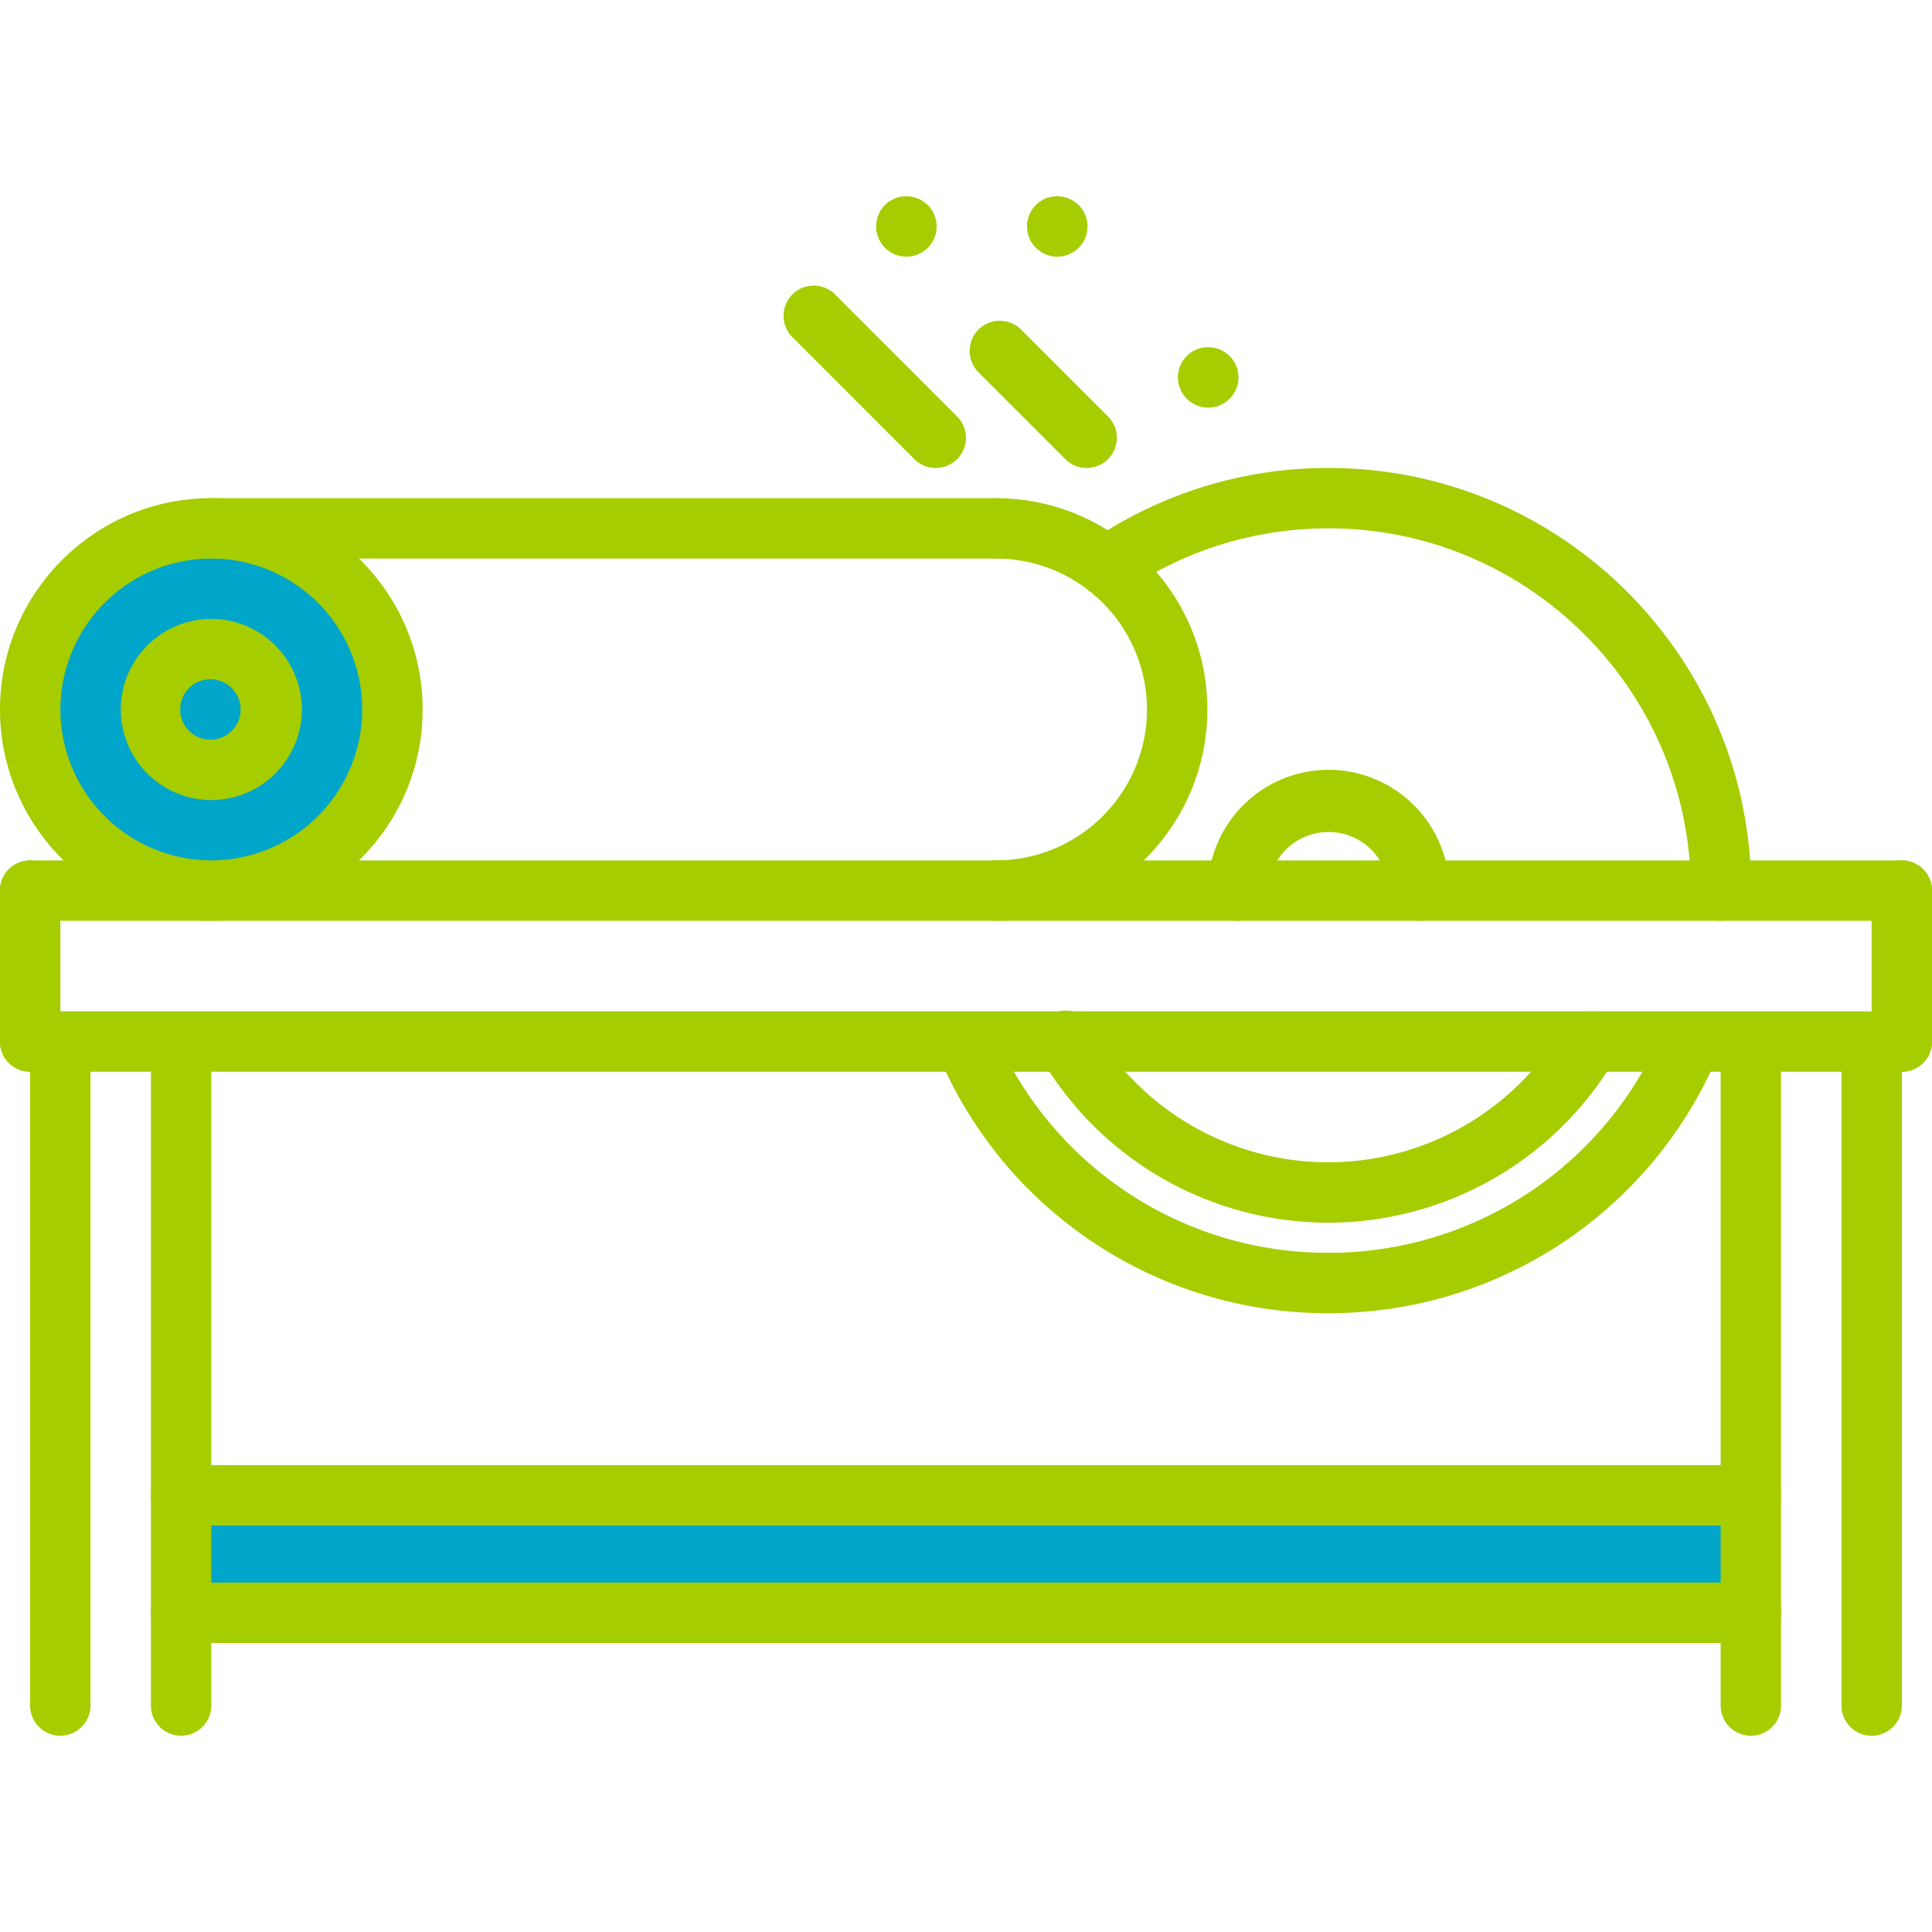 <svg width="69" height="69" fill="none" xmlns="http://www.w3.org/2000/svg"><path d="M67.922 32.885H1.078a1.077 1.077 0 110-2.156h66.844a1.077 1.077 0 110 2.156zm0 5.391H1.078a1.077 1.077 0 110-2.157h66.844a1.077 1.077 0 110 2.157z" fill="#A5CD00"/><path fill="#00A6C9" d="M6.44 54.28h55.2v2.76H6.44z"/><path d="M61.465 32.885a1.077 1.077 0 01-1.078-1.078c0-7.134-5.804-12.938-12.938-12.938-2.62 0-5.142.78-7.298 2.253a1.077 1.077 0 11-1.217-1.78 15.013 15.013 0 018.514-2.629c8.323 0 15.094 6.77 15.094 15.094a1.076 1.076 0 01-1.077 1.078zm-47.558-7.452a.559.559 0 01-.56-.558 5.038 5.038 0 00-5.032-5.032h-.003c-.986 0-1.941.285-2.762.826a.559.559 0 11-.615-.933 6.118 6.118 0 013.377-1.011h.003a6.157 6.157 0 016.15 6.15c0 .309-.25.558-.558.558z" fill="#A5CD00"/><circle cx="8.28" cy="24.84" fill="#00A6C9" r="6.44"/><path d="M47.448 46.9a1.077 1.077 0 110-2.156c5.212 0 9.892-3.102 11.922-7.901a1.077 1.077 0 111.986.84A15.075 15.075 0 0147.448 46.9z" fill="#A5CD00"/><path d="M47.447 43.667a1.077 1.077 0 110-2.156 9.745 9.745 0 008.409-4.854 1.071 1.071 0 011.472-.392c.516.297.692.957.393 1.473a11.902 11.902 0 01-10.274 5.93zm-.026 3.233a15.07 15.07 0 01-13.906-9.217 1.078 1.078 0 111.986-.841 12.92 12.92 0 0011.922 7.901 1.079 1.079 0 01-.001 2.157z" fill="#A5CD00"/><path d="M47.422 43.667a11.902 11.902 0 01-10.273-5.93 1.078 1.078 0 111.865-1.08 9.743 9.743 0 008.408 4.854 1.077 1.077 0 110 2.156zm3.263-10.782a1.077 1.077 0 01-1.078-1.078 2.159 2.159 0 00-4.316 0 1.077 1.077 0 11-2.156 0 4.319 4.319 0 014.313-4.314 4.319 4.319 0 014.315 4.314c0 .596-.483 1.078-1.078 1.078zm-43.138 0C3.387 32.885 0 29.499 0 25.338c0-4.16 3.386-7.547 7.547-7.547 4.16 0 7.547 3.387 7.547 7.547s-3.387 7.547-7.547 7.547zm0-12.937a5.397 5.397 0 00-5.39 5.39 5.397 5.397 0 005.39 5.39 5.397 5.397 0 005.39-5.39 5.397 5.397 0 00-5.39-5.39z" fill="#A5CD00"/><path d="M7.547 28.573a3.238 3.238 0 01-3.234-3.235 3.238 3.238 0 013.234-3.234 3.238 3.238 0 013.234 3.234 3.238 3.238 0 01-3.234 3.235zm0-4.313a1.079 1.079 0 100 2.157 1.079 1.079 0 000-2.157zm28.027 8.625a1.077 1.077 0 110-2.156 5.395 5.395 0 005.39-5.39 5.395 5.395 0 00-5.39-5.39 1.077 1.077 0 110-2.155c4.16 0 7.546 3.385 7.546 7.545s-3.386 7.546-7.546 7.546z" fill="#A5CD00"/><path d="M35.574 19.948H7.547a1.077 1.077 0 110-2.157h28.027a1.077 1.077 0 110 2.157zm3.234-3.235c-.276 0-.552-.105-.762-.316l-3.1-3.1a1.077 1.077 0 111.525-1.524l3.1 3.1a1.077 1.077 0 01-.763 1.84zm-5.391 0c-.276 0-.552-.105-.762-.316L28.3 12.041a1.077 1.077 0 111.524-1.525l4.357 4.357a1.077 1.077 0 01-.763 1.84zm9.736-2.156a1.082 1.082 0 01-1.084-1.078c0-.596.477-1.078 1.072-1.078h.012a1.078 1.078 0 110 2.156zm-5.391-5.391a1.082 1.082 0 01-1.083-1.078c0-.596.476-1.078 1.071-1.078h.012a1.078 1.078 0 110 2.156zm-5.389 0a1.082 1.082 0 01-1.083-1.078c0-.596.476-1.078 1.071-1.078h.012a1.078 1.078 0 110 2.156zM2.153 61.99a1.077 1.077 0 01-1.078-1.078V37.263a1.077 1.077 0 112.156 0v23.65c0 .595-.482 1.077-1.078 1.077zm4.315 0a1.077 1.077 0 01-1.078-1.078V37.263a1.077 1.077 0 112.156 0v23.65c0 .595-.482 1.077-1.078 1.077zm56.062 0a1.077 1.077 0 01-1.078-1.078V37.263a1.077 1.077 0 112.156 0v23.65c0 .595-.481 1.077-1.078 1.077zm4.315 0a1.077 1.077 0 01-1.078-1.078V37.263a1.077 1.077 0 112.156 0v23.65c0 .595-.482 1.077-1.078 1.077z" fill="#A5CD00"/><path d="M1.078 38.276A1.077 1.077 0 010 37.197v-5.39a1.077 1.077 0 112.156 0v5.39c0 .597-.482 1.079-1.078 1.079zm66.844 0a1.077 1.077 0 01-1.078-1.079v-5.39a1.077 1.077 0 112.156 0v5.39c0 .597-.482 1.079-1.078 1.079zM62.53 54.482H6.468a1.077 1.077 0 110-2.156H62.53a1.077 1.077 0 110 2.156zm0 4.196H6.468a1.077 1.077 0 110-2.157H62.53a1.077 1.077 0 110 2.157z" fill="#A5CD00"/></svg>